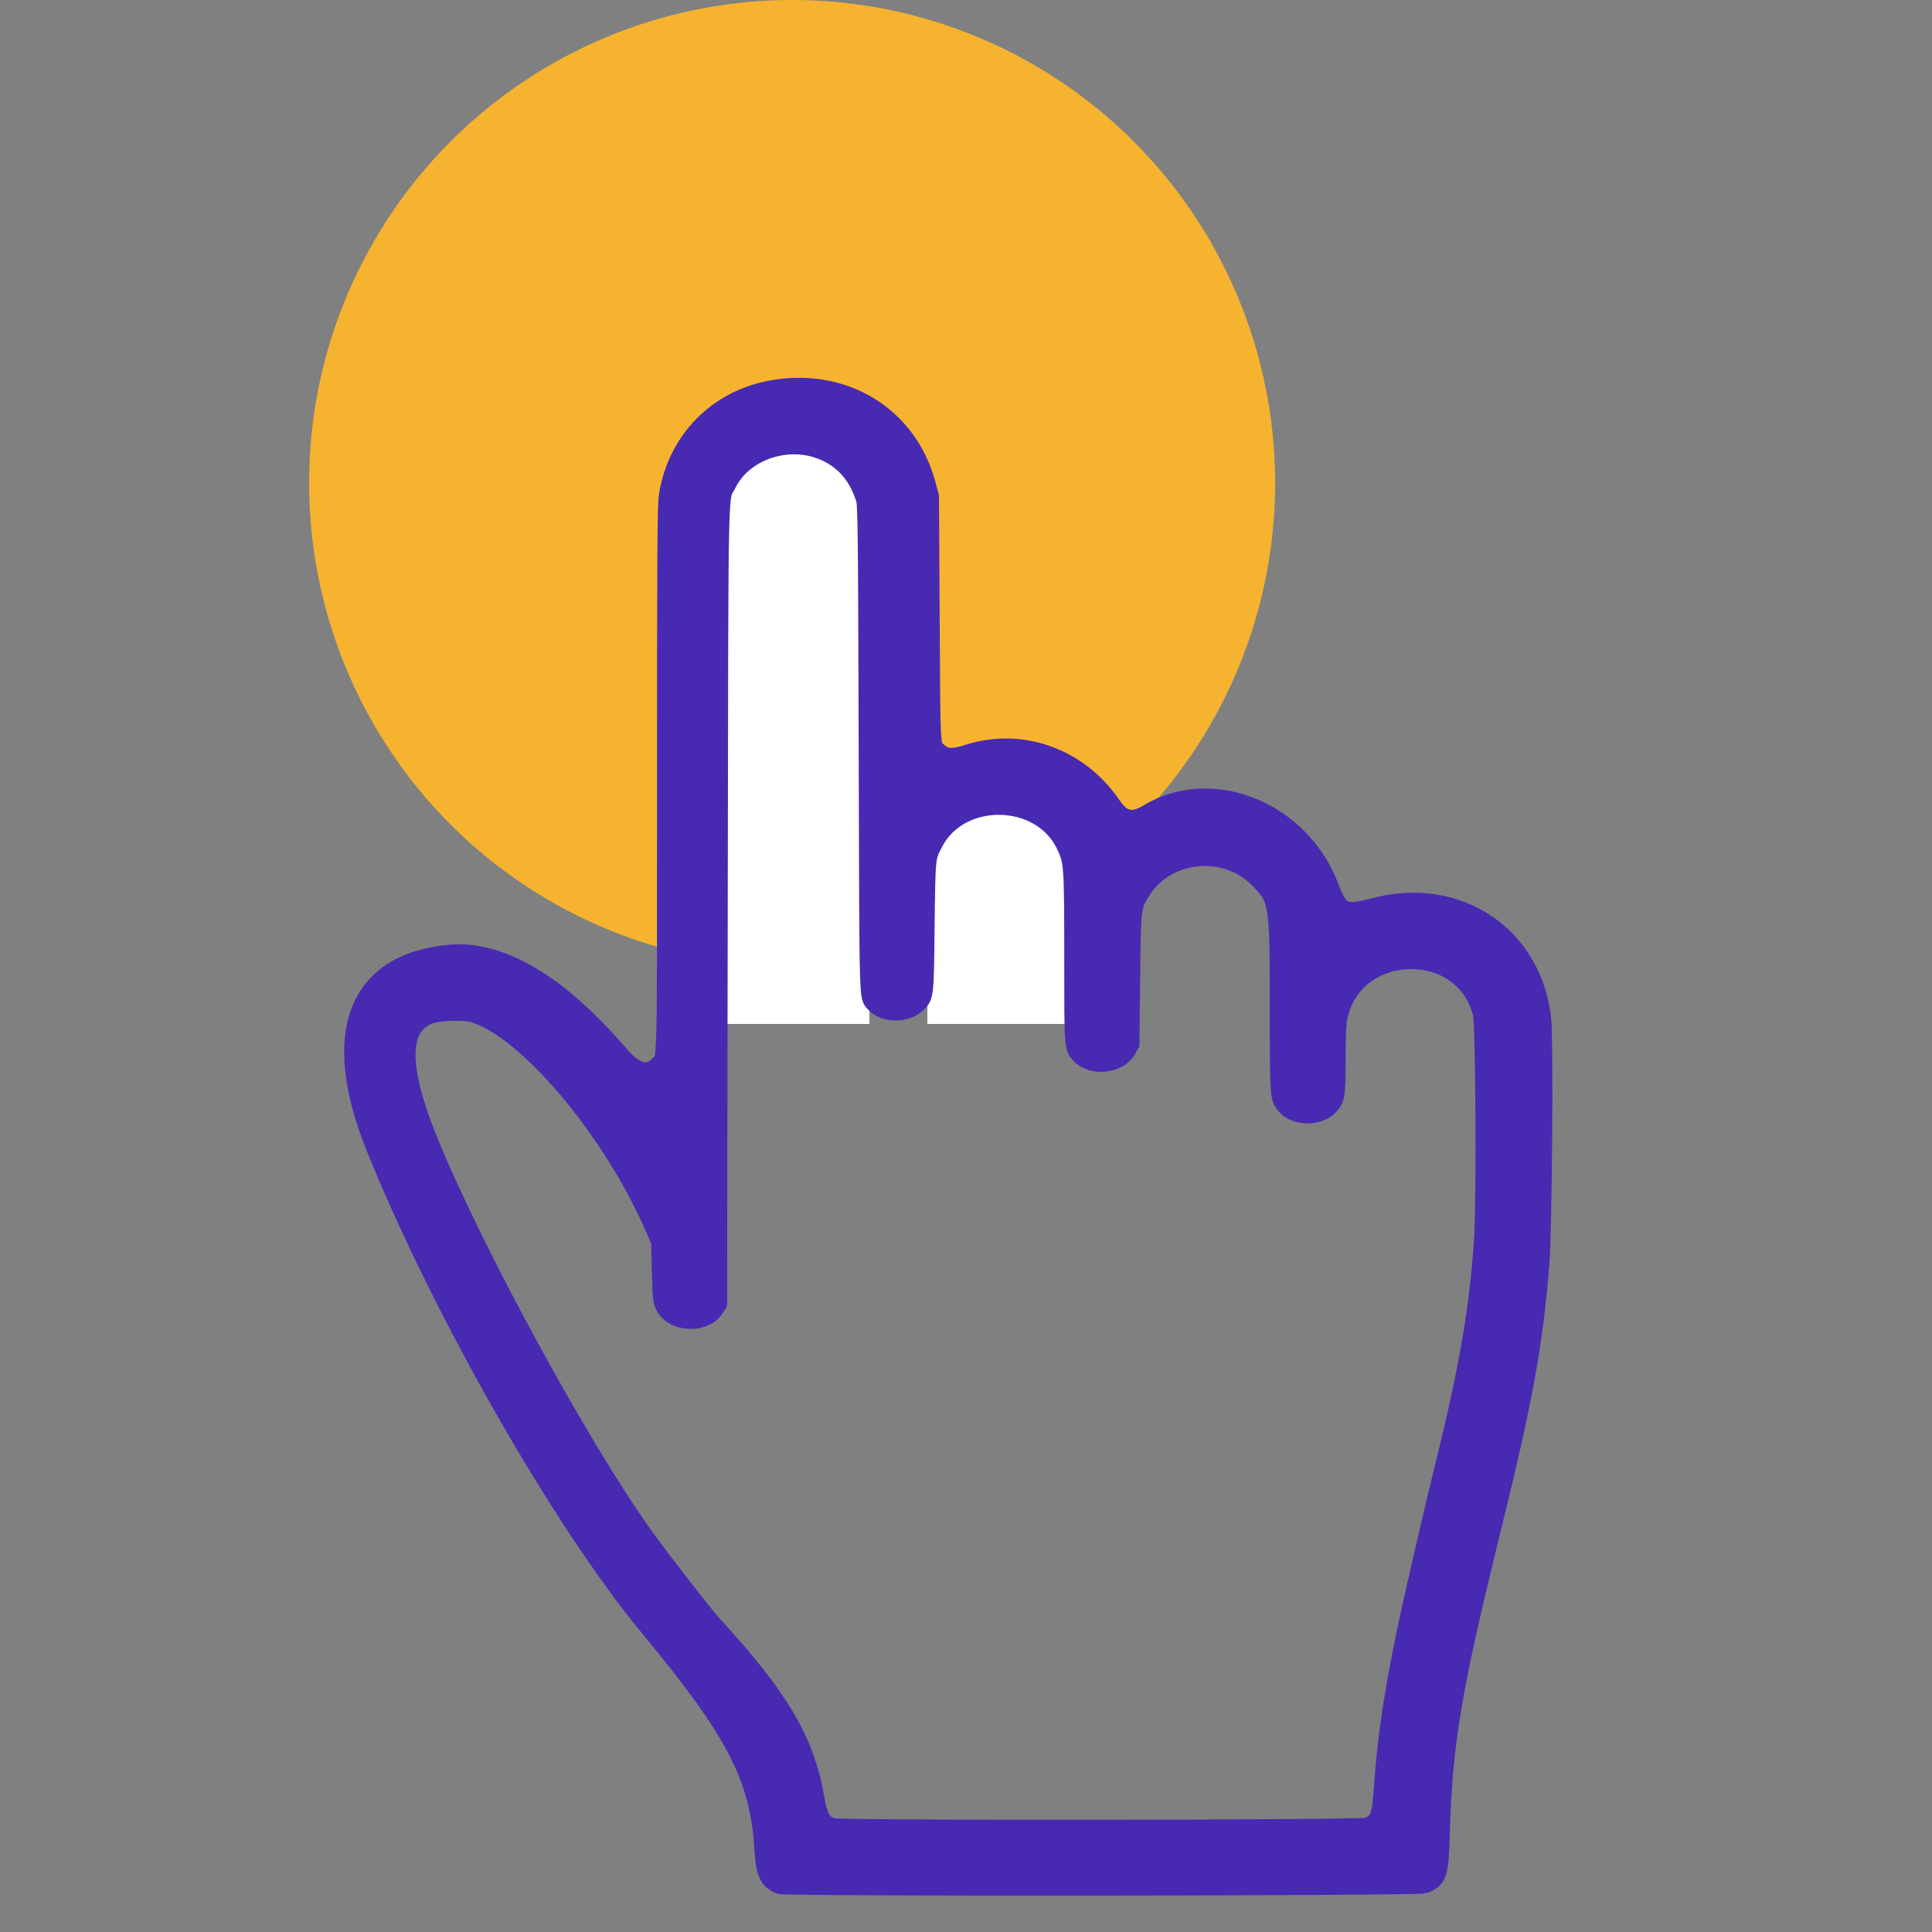 <svg id="svg" version="1.1" xmlns="http://www.w3.org/2000/svg" width="100" height="100" viewBox="0, 0, 100, 100">
    <rect x="0" y="0" width="100" height="100" fill="#808080" stroke="none"/>
    <circle cx="41" cy="25" r="25" fill="#F6B330" />
    <rect width="10" height="30" x="35" y="23" fill="white" />
    <rect width="8" height="13" x="48" y="40" fill="white" />
    <!-- <path fill="#F6B330" 
        d="M 33.765 39.665 v -13.11 c 0 -4.23 3.435 -7.665 7.665 -7.665 c 4.275 0.03 7.575 3.405 7.575 7.665 l 0 13.11 c 4.53 -2.64 7.62 -7.5 7.62 -13.125 C 56.625 18.125 49.8 11.3 41.385 11.3 c -8.415 0 -15.24 6.825 -15.24 15.24 C 26.145 32.165 29.235 37.025 33.765 39.665 z" /> -->
    <path fill="#4829B2" stroke="#4829B2" stroke-width="1"
        d="M39.943 20.185C37.135 20.693 35.066 22.804 34.606 25.632C34.523 26.144 34.508 28.266 34.508 40.344C34.508 55.699 34.532 54.706 34.156 55.108C33.571 55.735 32.886 55.579 32.076 54.635C28.899 50.928 25.915 49.156 23.263 49.401C18.484 49.843 17.078 53.49 19.431 59.342C22.821 67.771 29.069 78.731 33.607 84.209C38.129 89.666 39.335 92.014 39.553 95.778C39.619 96.927 39.803 97.317 40.38 97.536C40.717 97.663 73.413 97.632 73.72 97.504C74.415 97.214 74.48 97.007 74.541 94.913C74.677 90.212 75.128 87.515 77.16 79.255C78.853 72.374 79.335 69.743 79.695 65.419C79.834 63.738 79.91 53.911 79.792 52.784C79.336 48.424 75.444 45.823 71.11 46.982C69.579 47.392 69.31 47.269 68.803 45.926C67.318 41.989 62.746 40.13 59.44 42.119C58.617 42.614 58.077 42.501 57.55 41.723C55.859 39.226 52.901 38.15 50.133 39.026C49.262 39.302 48.938 39.278 48.514 38.905C48.157 38.592 48.174 38.912 48.137 32.048L48.102 25.698 47.92 25.033C46.963 21.52 43.66 19.513 39.943 20.185M42.221 23.176C43.499 23.554 44.379 24.454 44.801 25.813C44.9 26.131 44.913 27.355 44.945 38.797C44.983 52.337 44.961 51.539 45.304 51.918C45.767 52.429 46.835 52.459 47.385 51.976C47.844 51.573 47.833 51.664 47.876 47.939C47.919 44.288 47.908 44.388 48.328 43.584C49.681 40.992 53.852 41.053 55.143 43.684C55.575 44.564 55.585 44.704 55.585 49.576C55.585 54.274 55.58 54.193 55.937 54.577C56.533 55.215 57.892 55.068 58.31 54.321L58.477 54.023 58.513 50.665C58.553 46.879 58.554 46.875 59.098 46.039C60.409 44.026 63.411 43.729 65.128 45.444C66.201 46.517 66.224 46.652 66.224 52.081C66.224 56.779 66.224 56.791 66.565 57.204C67.034 57.773 68.213 57.8 68.758 57.255C69.115 56.898 69.148 56.691 69.15 54.787C69.151 53.551 69.178 52.966 69.249 52.628C70.065 48.777 75.757 48.628 76.73 52.432C76.88 53.019 76.93 62.139 76.794 64.195C76.564 67.686 76.015 70.886 74.822 75.698C74.249 78.01 73.121 82.899 72.782 84.541C72.103 87.832 71.781 90.043 71.603 92.653C71.507 94.072 71.4 94.325 70.794 94.579C70.478 94.711 43.472 94.737 43.078 94.605C42.531 94.422 42.344 94.105 42.164 93.052C41.661 90.106 40.327 87.853 36.848 84.076C36.42 83.612 34.031 80.527 33.268 79.455C29.955 74.796 24.472 64.728 22.172 59.076C20.596 55.205 20.619 53.081 22.241 52.497C22.739 52.318 23.998 52.278 24.507 52.425C27.277 53.225 31.73 58.516 33.919 63.606L34.201 64.262 34.241 65.791C34.278 67.199 34.293 67.343 34.429 67.603C34.872 68.449 36.43 68.528 36.958 67.731L37.134 67.463 37.168 46.813C37.205 23.841 37.16 25.938 37.641 24.985C38.412 23.457 40.451 22.652 42.221 23.176" />
</svg>